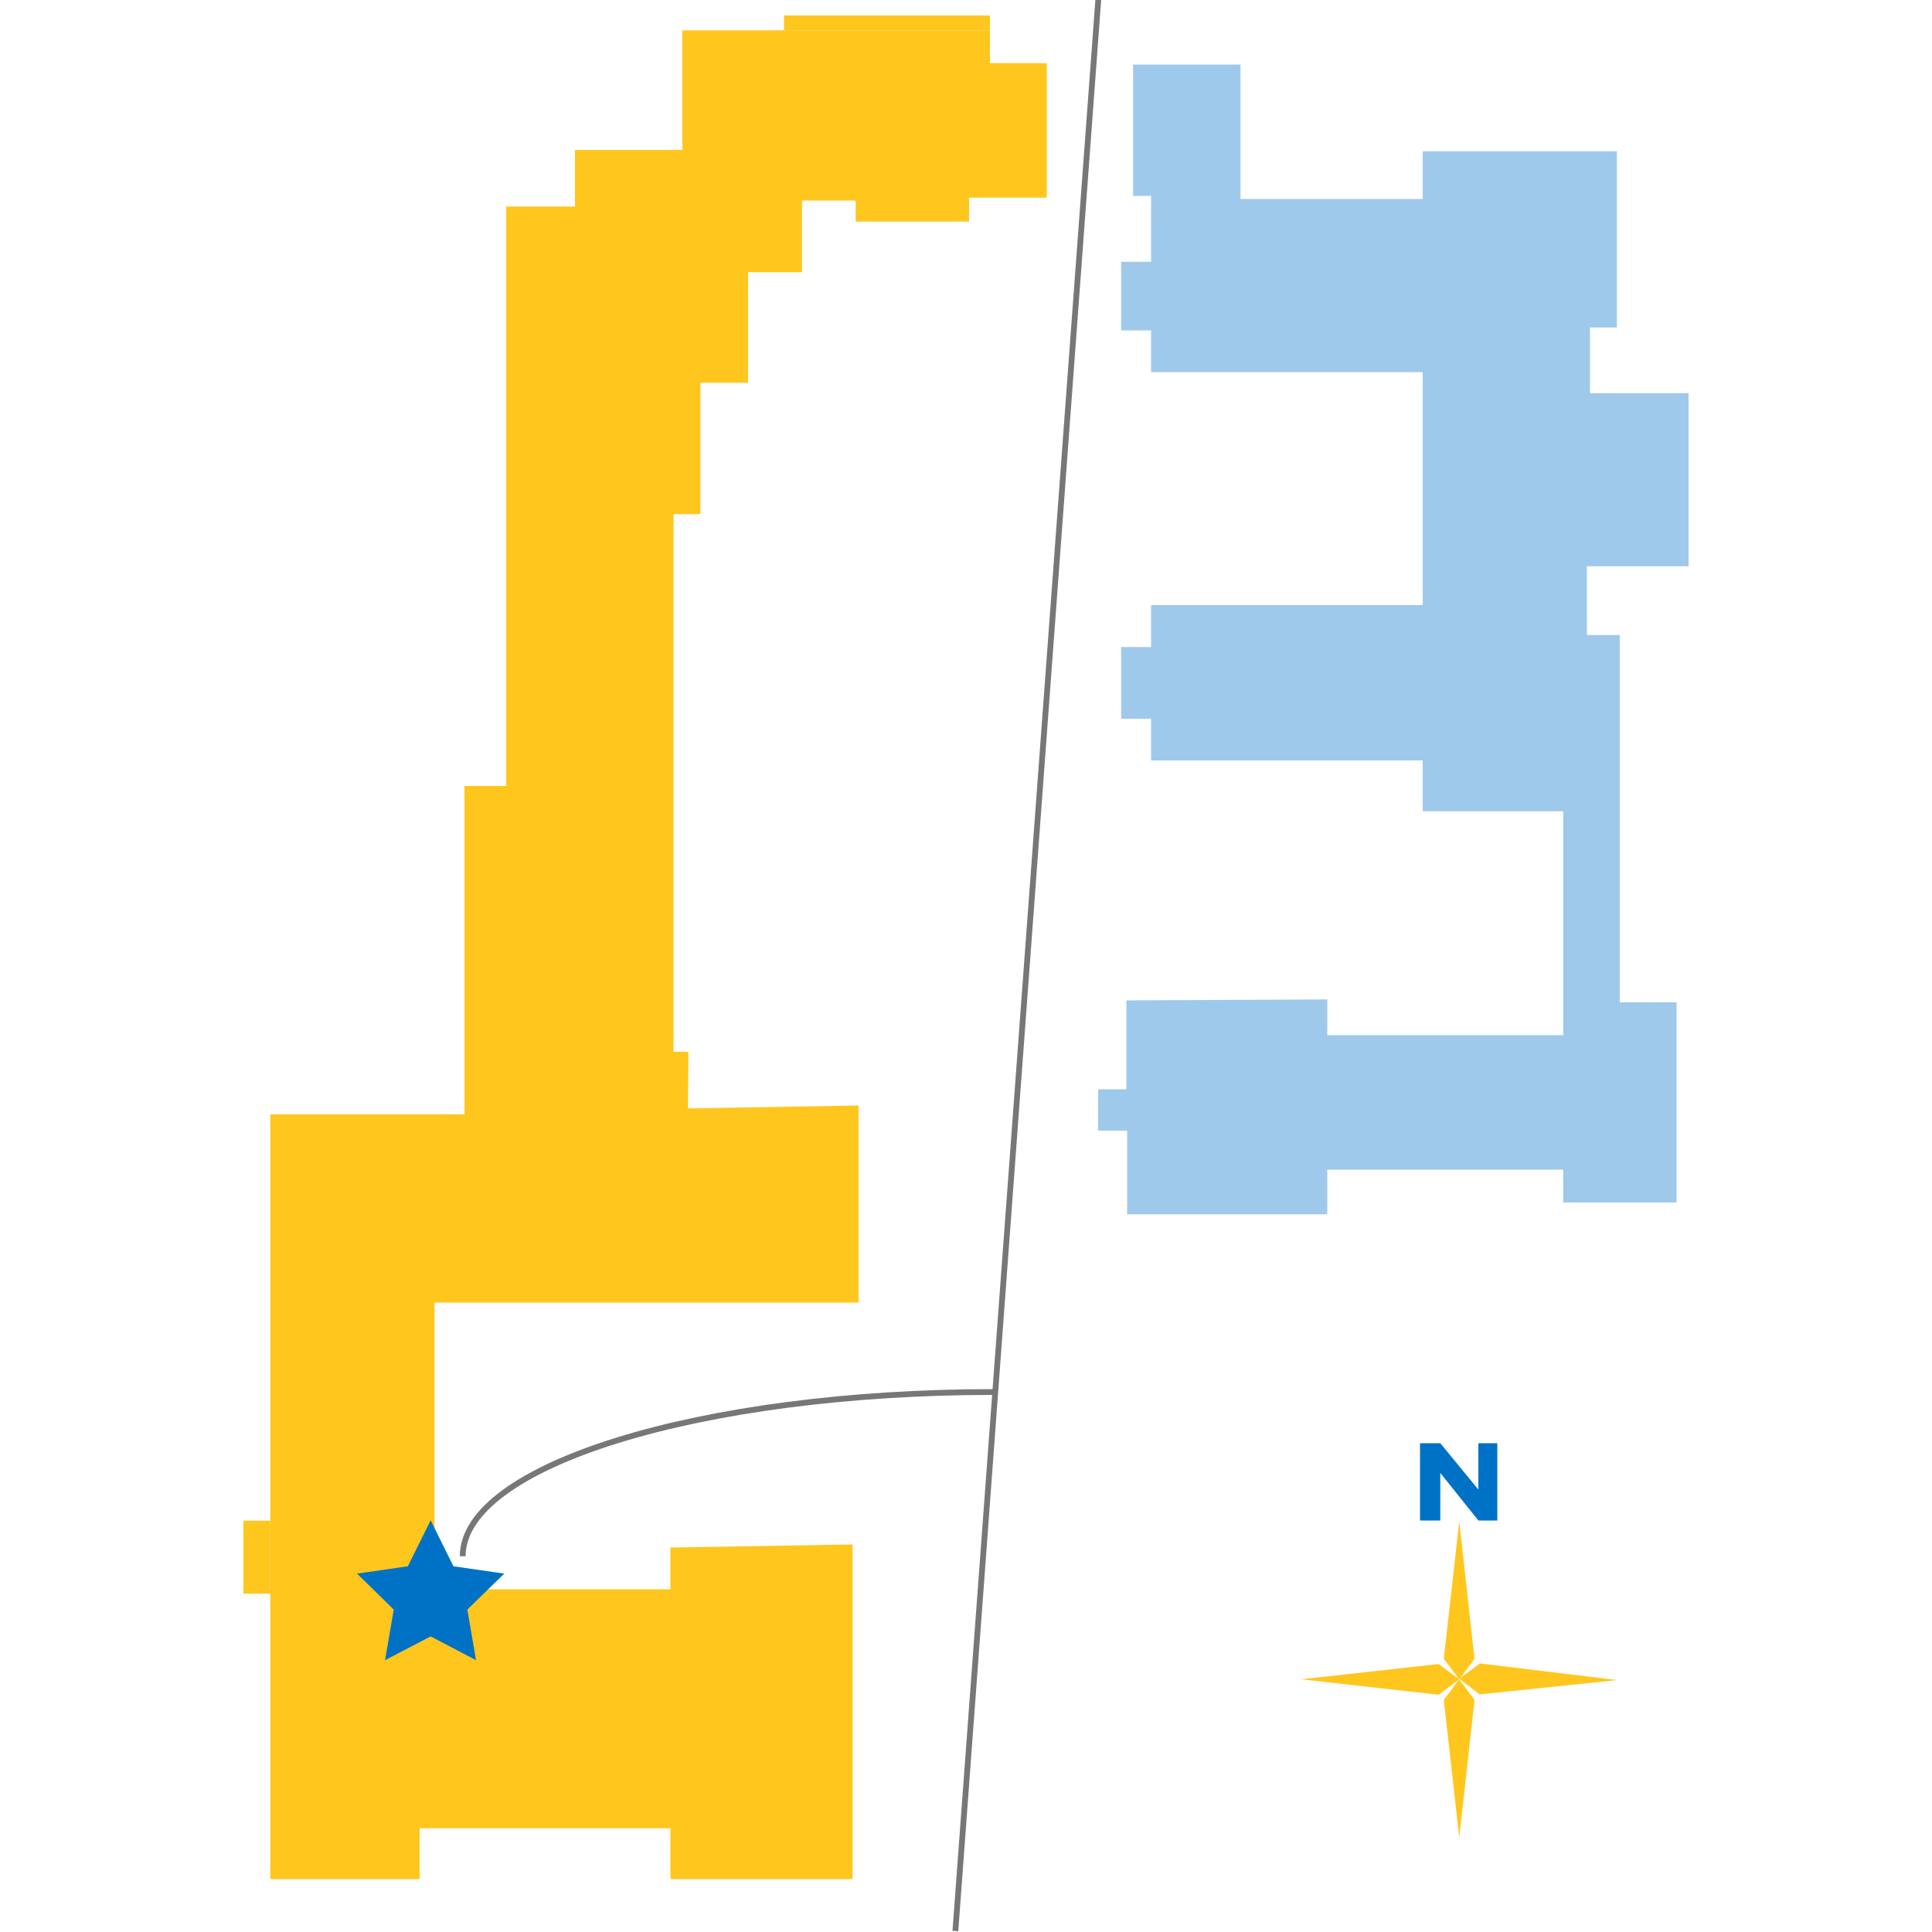 <?xml version="1.0" encoding="utf-8"?>
<!-- Generator: Adobe Illustrator 22.0.1, SVG Export Plug-In . SVG Version: 6.00 Build 0)  -->
<svg version="1.1" id="Layer_1" xmlns="http://www.w3.org/2000/svg" xmlns:xlink="http://www.w3.org/1999/xlink" x="0px" y="0px"
	 viewBox="0 0 1000 1000" style="enable-background:new 0 0 1000 1000;" xml:space="preserve">
<style type="text/css">
	.st0{fill:#FFFFFF;}
	.st1{fill:#FFC61E;}
	.st2{fill:#9FC9EB;}
	.st4{fill:#0072C6;}
	.st3{fill:none;stroke:#777;stroke-width:3;stroke-miterlimit:10;}
</style>
<rect class="st0" width="1000" height="1000"/>
<path class="st1" d="M461.6,480.1"/>
<path class="st1" d="M662.6,509.5"/>
<g>
	<polygon class="st1" points="541.8,102.3 541.8,32.7 512.4,32.7 512.4,15.7 353.2,15.7 353.2,77.6 297.6,77.6 297.6,106.9 
		262,106.9 262,406.8 240.4,406.8 240.4,576.8 139.9,576.8 139.9,972.6 217.2,972.6 217.2,946.3 347,946.3 347,972.6 441.3,972.6 
		441.3,799.4 347,801 347,822.6 277.5,822.6 251.2,822.6 237.3,822.6 231.1,822.6 228,822.6 224.9,822.6 224.9,733 224.9,674.2 
		444.4,674.2 444.4,572.2 356.1,573.7 356.3,544.4 348.6,544.4 348.6,266.1 362.5,266.1 362.5,198.1 387.2,198.1 387.2,140.9 
		415.1,140.9 415.1,103.8 442.9,103.8 442.9,114.7 501.6,114.7 501.6,102.3 	"/>
	<polyline class="st1" points="139.9,824.9 126,824.9 126,787.1 139.9,787.1 	"/>
	<polyline class="st1" points="405.8,15.7 405.8,8 512.4,8 512.4,15.7 	"/>
</g>
<polyline class="st2" points="586.5,101.4 595.8,101.4 595.8,135.5 580.3,135.5 580.3,171 595.8,171 595.8,192.6 736.4,192.6 
	736.4,313.2 595.8,313.2 595.8,334.9 580.3,334.9 580.3,372 595.8,372 595.8,393.6 736.4,393.6 736.4,419.9 809.1,419.9 
	809.1,535.8 687,535.8 687,517.3 583,517.8 583,563.8 568.4,563.8 568.4,585.2 583.4,585.3 583.4,628.5 687,628.5 687,605.4 
	809.1,605.4 809.1,622.4 867.8,622.4 867.8,518.8 838.4,518.8 838.4,328.7 821.4,328.7 821.4,293.1 874,293.1 874,203.5 823,203.5 
	823,169.5 836.9,169.5 836.9,78.3 736.4,78.3 736.4,103 642.1,103 642.1,33.4 586.5,33.4 "/>
<g>
	<polygon class="st1" points="837,869.6 765.9,877 755.3,868.9 766,861 	"/>
	<polygon class="st1" points="755.3,951 747.3,879.9 755.3,869.2 763.2,879.9 	"/>
	<polygon class="st1" points="755.3,787.5 763.2,858.6 755.3,869.2 747.3,858.6 	"/>
	<polygon class="st1" points="673.5,869.2 744.6,861.3 755.3,869.2 744.6,877.2 	"/>
</g>
<g>
	<polygon class="st4" points="222.9,786.9 234.7,810.7 261,814.5 241.9,833.1 246.4,859.3 222.9,847 199.3,859.3 203.8,833.1 
		184.8,814.5 211.1,810.7 	"/>
</g>
<g>
	<path class="st3" d="M239.5,805.5c0-47,123-85,275-85"/>
</g>
<line class="st3" x1="568.5" y1="-0.5" x2="494.5" y2="999.5"/>
<polygon class="st4" points="735,747 735,787 745.5,787 745.5,762.4 765.2,787 775,787 775,747 765.2,747 765.2,771 745.5,747 "/>
</svg>
